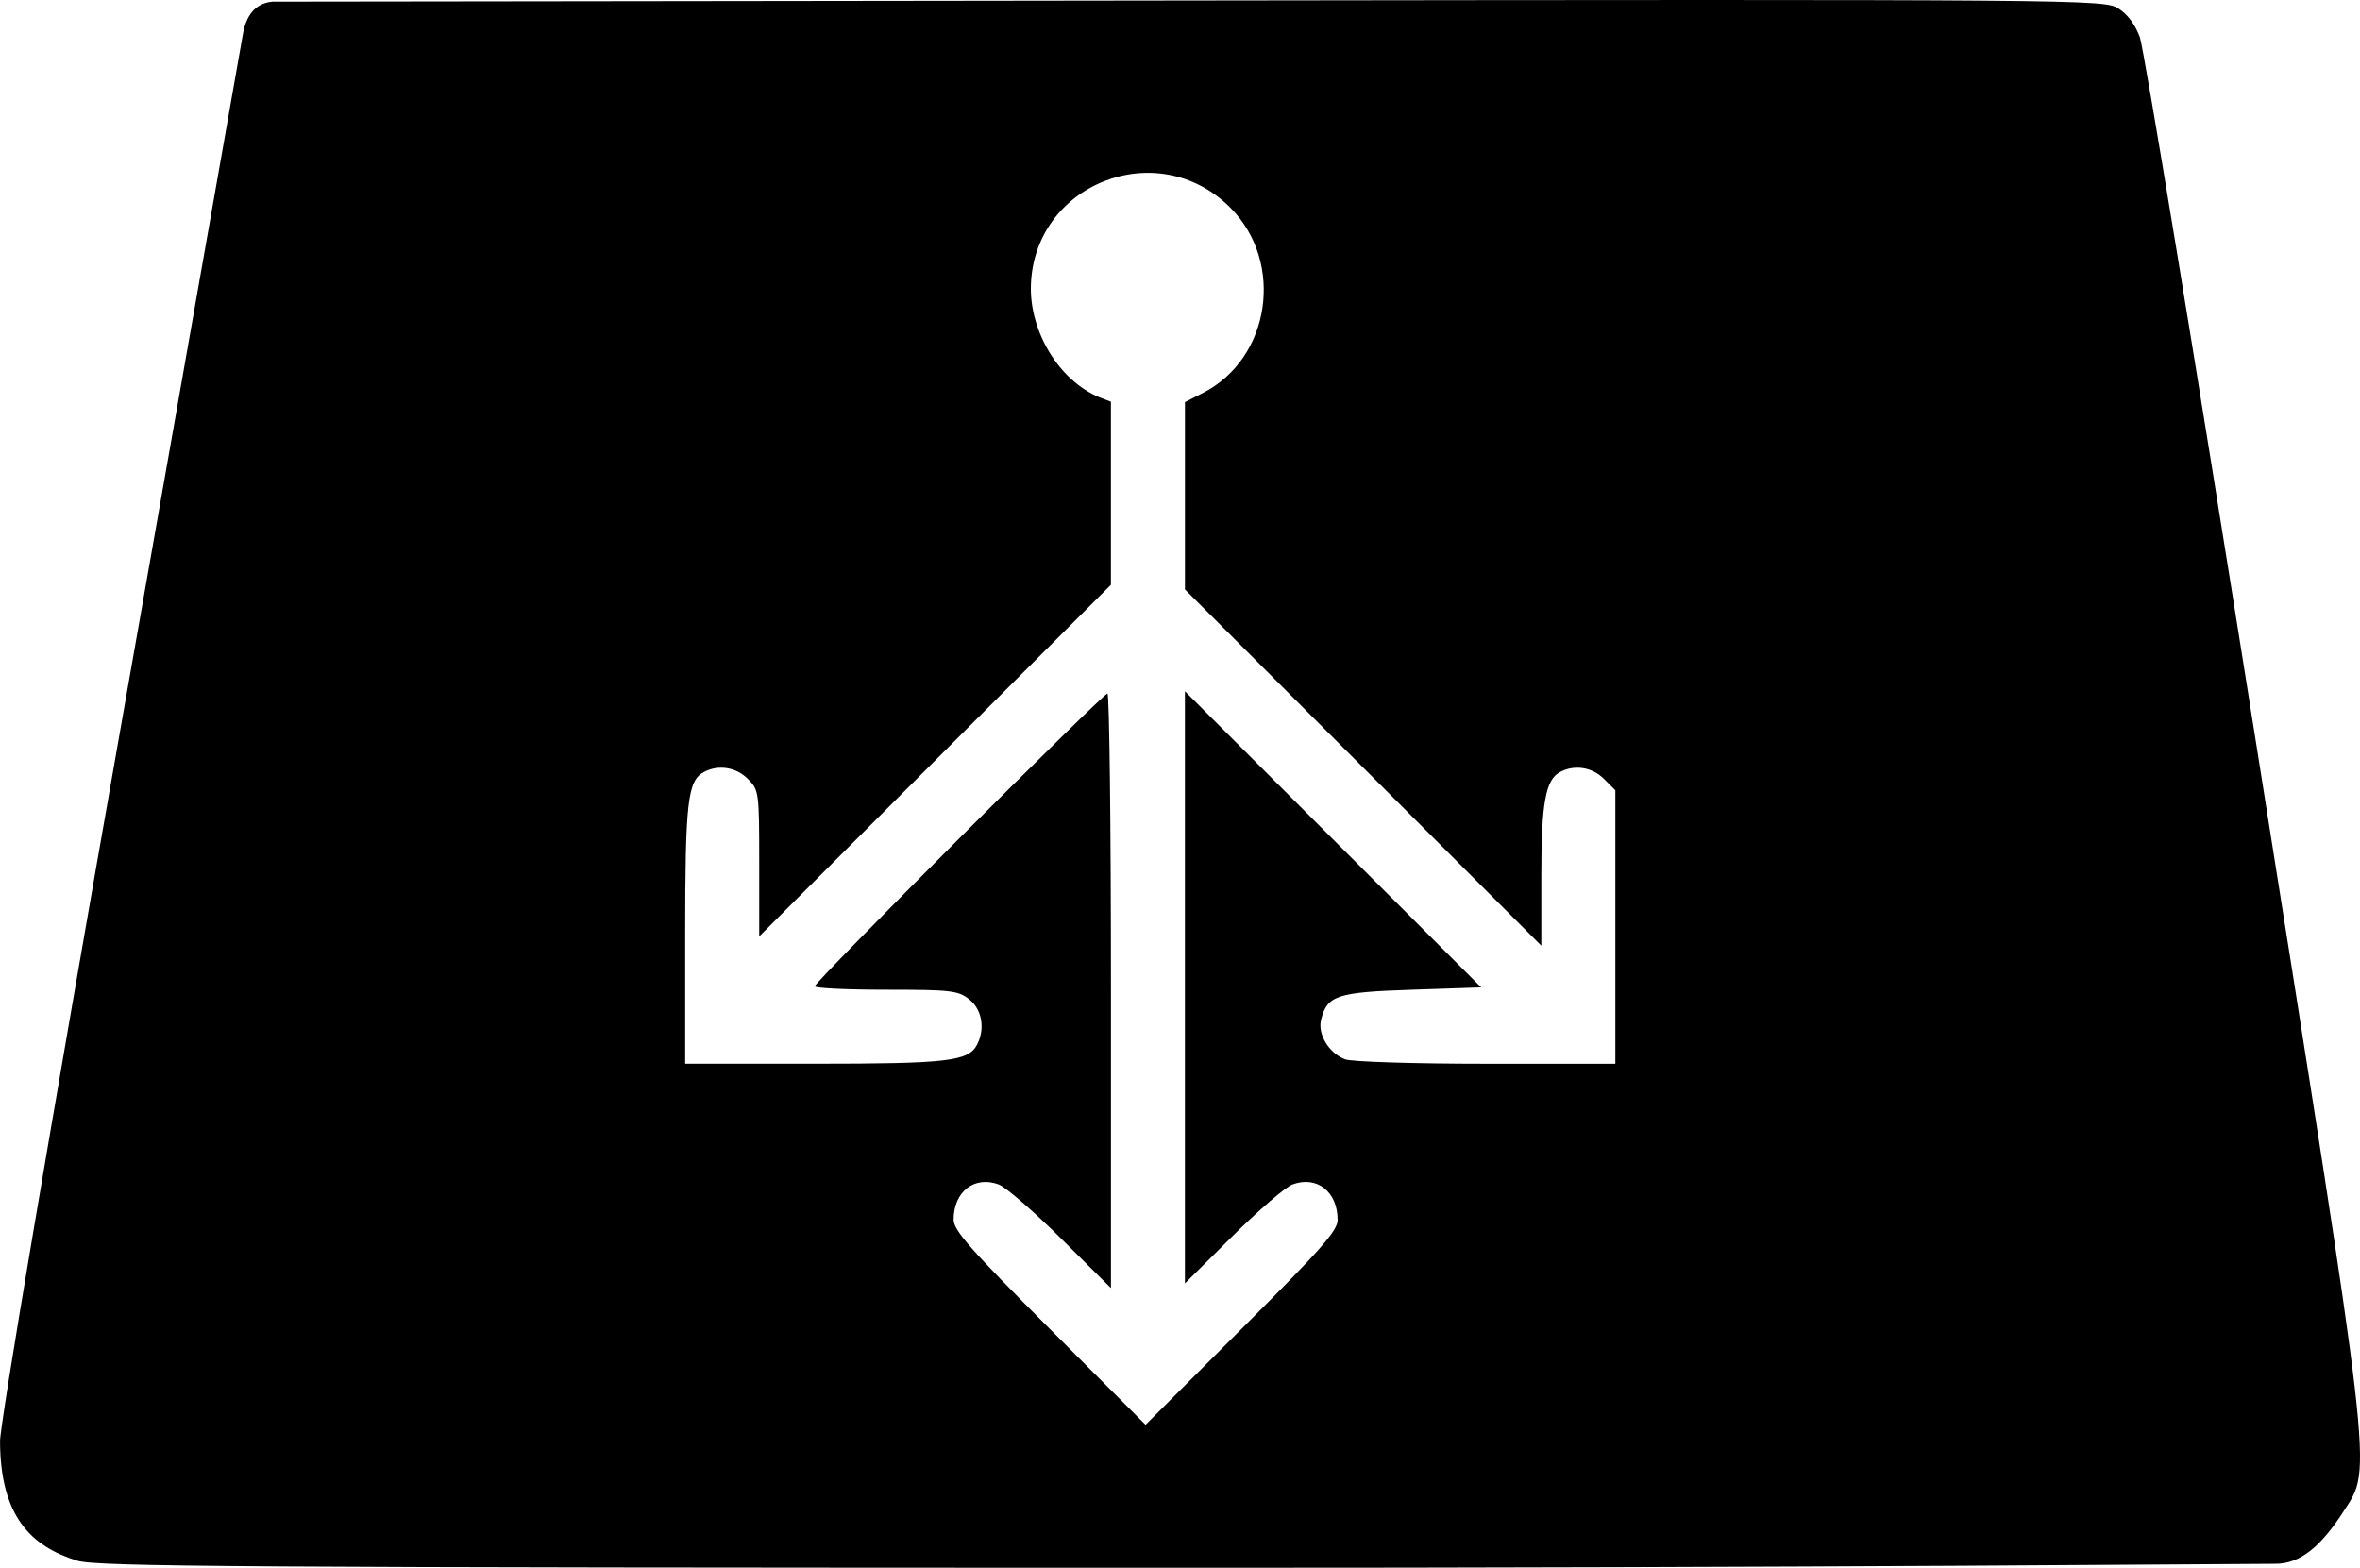 <svg xmlns:dc="http://purl.org/dc/elements/1.1/" xmlns:cc="http://creativecommons.org/ns#" xmlns:rdf="http://www.w3.org/1999/02/22-rdf-syntax-ns#" xmlns="http://www.w3.org/2000/svg" width="70" height="46.501">
    <path d="m 247.241,218.785 c -1.377,-0.423 -2.284,-1.323 -2.292,-3.542 -0.002,-0.496 1.455,-9.113 3.6,-21.286 l 3.604,-20.453 c 0.088,-0.511 0.339,-0.913 0.877,-0.961 l 27.155,-0.034 c 26.548,-0.034 27.165,-0.029 27.585,0.229 0.276,0.168 0.508,0.477 0.648,0.858 0.119,0.327 1.644,9.583 3.389,20.567 3.556,22.398 3.512,21.825 2.668,23.137 -0.673,1.047 -1.295,1.592 -2.066,1.577 -0.325,-0.006 -13.755,0.122 -32.522,0.119 -27.874,-0.005 -32.068,-0.033 -32.646,-0.21 z m 37.382,-10.114 c 0,-0.832 -0.618,-1.315 -1.338,-1.046 -0.208,0.077 -1.011,0.77 -1.784,1.538 l -1.407,1.398 0,-8.782 0,-8.782 4.394,4.392 4.394,4.392 -2.056,0.069 c -2.227,0.074 -2.512,0.168 -2.693,0.889 -0.108,0.431 0.233,0.994 0.714,1.176 0.19,0.072 2.07,0.131 4.179,0.131 l 3.835,0 0,-4.056 0,-4.056 -0.337,-0.337 c -0.351,-0.351 -0.875,-0.433 -1.305,-0.203 -0.43,0.23 -0.554,0.923 -0.554,3.077 l 0,2.072 -5.285,-5.283 -5.285,-5.283 0,-2.778 0,-2.778 0.534,-0.273 c 2.002,-1.021 2.427,-3.863 0.821,-5.485 -2.173,-2.194 -5.903,-0.697 -5.926,2.378 -0.005,1.31 0.827,2.735 2.039,3.24 l 0.336,0.128 0,2.715 0,2.715 -5.216,5.215 -5.216,5.215 0,-2.168 c 0,-2.118 -0.008,-2.175 -0.337,-2.504 -0.351,-0.351 -0.875,-0.433 -1.305,-0.203 -0.482,0.258 -0.554,0.886 -0.554,4.828 l 0,3.823 3.823,0 c 3.942,0 4.57,-0.072 4.828,-0.554 0.254,-0.474 0.157,-1.055 -0.227,-1.357 -0.33,-0.26 -0.545,-0.284 -2.471,-0.284 -1.16,0 -2.109,-0.046 -2.109,-0.102 0,-0.135 8.547,-8.683 8.681,-8.683 0.057,0 0.104,3.968 0.104,8.817 l 0,8.817 -1.476,-1.466 c -0.812,-0.806 -1.645,-1.53 -1.853,-1.607 -0.72,-0.269 -1.338,0.214 -1.338,1.043 0,0.318 0.495,0.881 2.847,3.235 l 2.847,2.85 2.849,-2.847 c 2.363,-2.361 2.85,-2.913 2.85,-3.235 z" fill="#000000" transform="translate(-244.948 -172.494)"/>
</svg>
